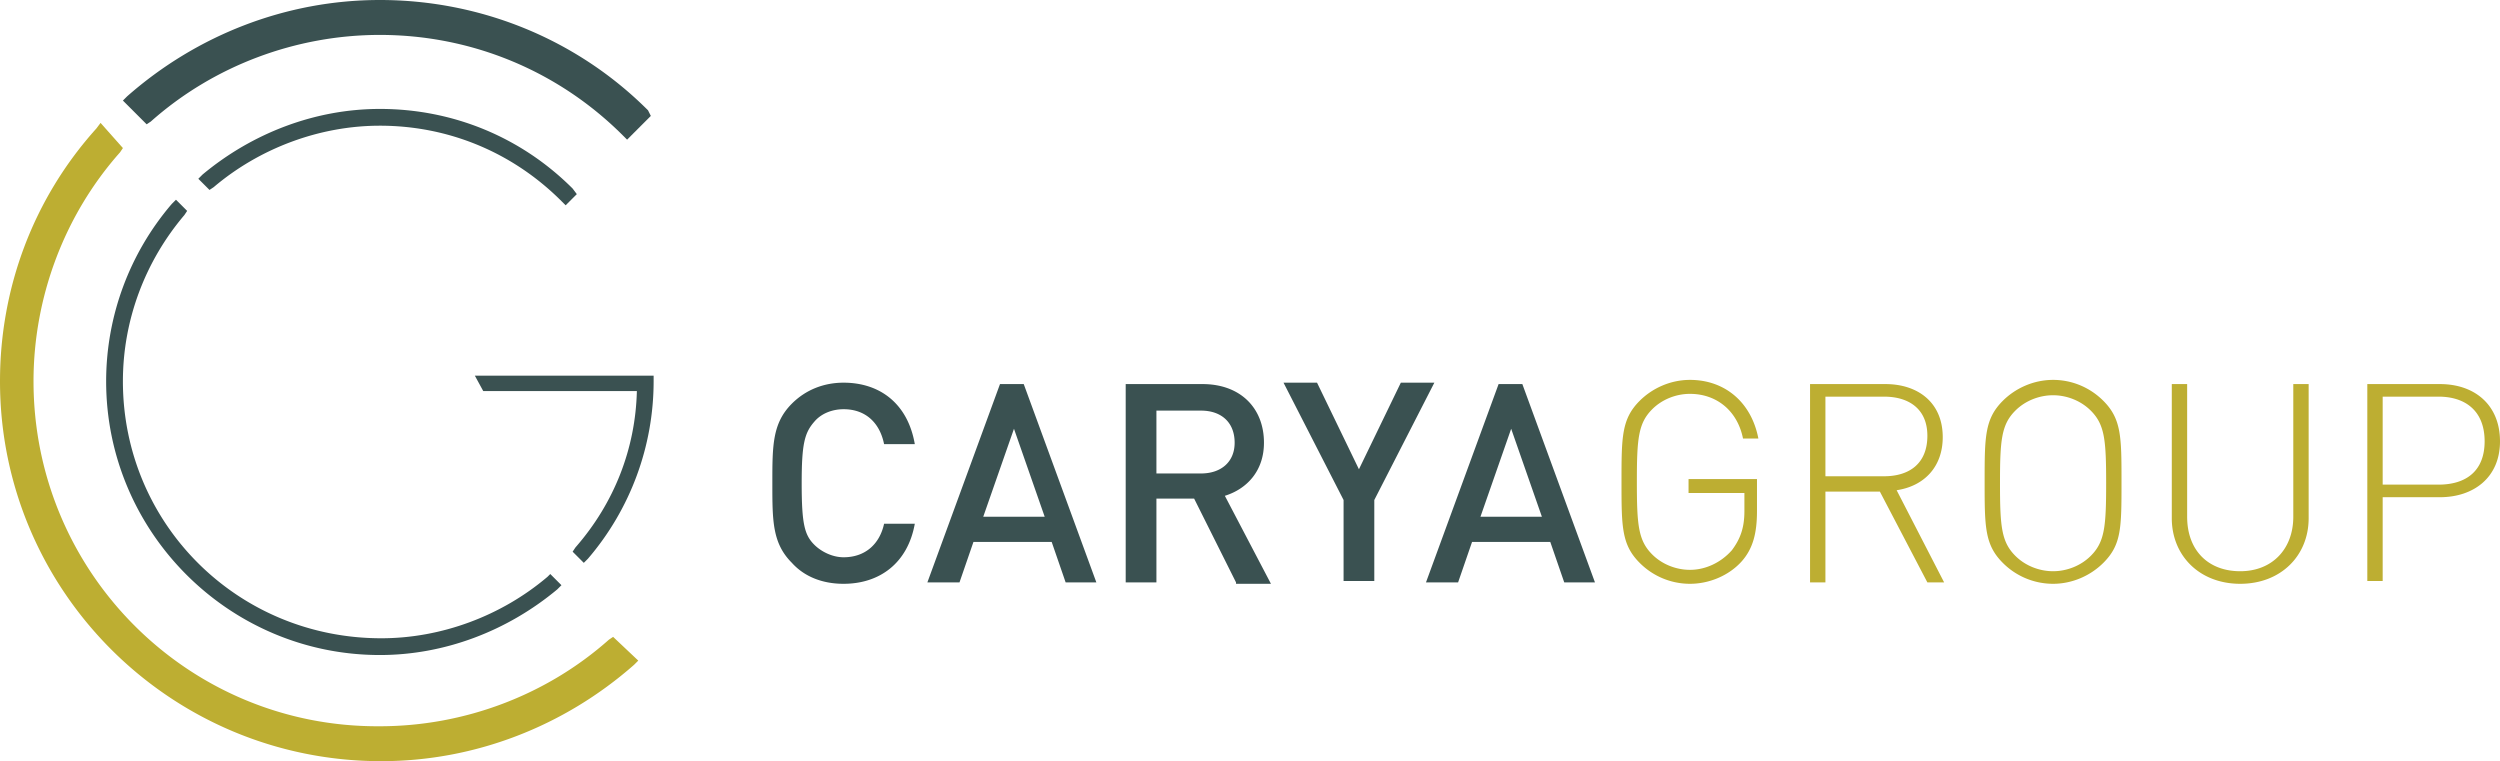 <?xml version="1.0" ?>
<svg xmlns="http://www.w3.org/2000/svg" viewBox="0 0 289.028 88">
	<path d="M201.35 64.91c-1.453 1.615-3.713 2.584-5.974 2.584a8.198 8.198 0 01-5.813-2.422c-2.099-2.1-2.099-4.199-2.099-9.366s0-7.266 2.099-9.365c1.454-1.453 3.553-2.422 5.813-2.422 4.037 0 7.105 2.584 7.912 6.782h-1.776c-.646-3.229-3.068-5.167-6.136-5.167-1.615 0-3.229.646-4.359 1.776-1.615 1.615-1.777 3.391-1.777 8.396 0 5.006.162 6.782 1.777 8.397 1.13 1.13 2.744 1.776 4.359 1.776 1.776 0 3.552-.807 4.844-2.261.969-1.291 1.453-2.583 1.453-4.521v-2.099h-6.458v-1.615h7.912v3.714c0 2.584-.485 4.36-1.777 5.813zm21.476 2.422l-5.49-10.495h-6.297v10.495h-1.777V44.404h8.72c3.713 0 6.62 2.099 6.62 6.135 0 3.391-2.099 5.652-5.329 6.136l5.49 10.657h-1.937zm-5.006-21.475h-6.781v9.204h6.781c2.907 0 5.006-1.454 5.006-4.683 0-3.068-2.099-4.521-5.006-4.521zm25.351 19.215c-1.454 1.453-3.553 2.422-5.813 2.422a8.198 8.198 0 01-5.813-2.422c-2.099-2.1-2.099-4.199-2.099-9.366s0-7.266 2.099-9.365c1.453-1.453 3.552-2.422 5.813-2.422 2.099 0 4.198.808 5.813 2.422 2.099 2.099 2.099 4.198 2.099 9.365 0 5.329 0 7.266-2.099 9.366zm-1.454-17.6c-1.13-1.131-2.745-1.777-4.359-1.777-1.615 0-3.23.646-4.36 1.777-1.615 1.614-1.776 3.39-1.776 8.396 0 5.005.161 6.782 1.776 8.396 1.13 1.13 2.745 1.776 4.36 1.776 1.614 0 3.229-.646 4.359-1.776 1.615-1.614 1.777-3.391 1.777-8.396 0-5.006-.162-6.782-1.777-8.396zm17.277 20.022c-4.682 0-7.911-3.23-7.911-7.589V44.404h1.776v15.339c0 3.875 2.422 6.297 6.135 6.297 3.714 0 6.136-2.583 6.136-6.297V44.404h1.776v15.501c0 4.359-3.229 7.589-7.912 7.589zm23.09-10.011h-6.62v9.688h-1.776V44.404h8.396c4.037 0 6.944 2.422 6.944 6.62s-3.068 6.459-6.944 6.459zm-.161-11.626h-6.459v10.172h6.459c3.229 0 5.328-1.614 5.328-5.005 0-3.552-2.26-5.167-5.328-5.167zM70.884 73.629l-.484.323c-7.266 6.459-16.793 10.011-26.481 10.011-22.121.162-40.044-17.761-40.044-39.882 0-9.688 3.553-19.215 10.011-26.481l.323-.484-2.583-2.907-.485.646C3.875 22.928 0 33.262 0 44.081 0 68.301 19.699 88 44.081 88c10.818 0 21.152-4.037 29.225-11.141l.485-.485-2.907-2.745z" fill="#BDAE32"/>
	<path d="M63.618 66.363l-.323.323c-5.328 4.521-12.271 7.105-19.214 7.105-16.631 0-29.872-13.241-29.872-29.71 0-7.105 2.584-13.887 7.105-19.215l.323-.484-1.292-1.292-.484.484a31.537 31.537 0 00-7.589 20.507c0 17.438 14.209 31.647 31.647 31.647 7.428 0 14.694-2.745 20.507-7.589l.484-.484-1.292-1.292zm2.584-44.565c-5.974-5.974-13.886-9.204-22.283-9.204-7.427 0-14.693 2.745-20.506 7.589l-.485.485 1.292 1.292.485-.323c5.328-4.521 12.271-7.105 19.214-7.105 7.912 0 15.34 3.068 20.991 8.719l.484.485 1.292-1.292-.484-.646z" fill="#3A5151"/>
	<path d="M74.921 12.756C66.686 4.521 55.545 0 43.919 0 33.101 0 22.767 4.037 14.694 11.141l-.485.485 2.745 2.745.485-.323c7.266-6.459 16.792-10.011 26.48-10.011 10.657 0 20.668 4.198 28.096 11.625l.484.485 2.745-2.745-.323-.646zm0 30.679H54.899l.969 1.776h17.761c-.161 6.62-2.583 12.917-7.104 18.084l-.323.485 1.292 1.292.484-.485a31.533 31.533 0 007.589-20.506v-.646h-.646zm22.606 24.059c-2.422 0-4.521-.808-5.975-2.422-2.26-2.261-2.26-4.844-2.26-9.204s0-6.943 2.26-9.204c1.615-1.614 3.714-2.422 5.975-2.422 4.198 0 7.427 2.422 8.234 7.105h-3.552c-.484-2.422-2.099-4.037-4.682-4.037-1.292 0-2.584.484-3.391 1.453-1.13 1.292-1.453 2.584-1.453 7.105 0 4.682.323 5.974 1.453 7.104.807.808 2.099 1.454 3.391 1.454 2.583 0 4.198-1.615 4.682-3.876h3.552c-.807 4.522-4.036 6.944-8.234 6.944zm25.673-.162l-1.615-4.682h-9.042l-1.615 4.682h-3.713l8.396-22.928h2.745l8.396 22.928H123.2zm-5.974-17.761l-3.553 10.172h7.105l-3.552-10.172zm25.673 17.761l-4.844-9.688h-4.36v9.688h-3.552V44.404h8.881c4.359 0 7.104 2.745 7.104 6.781 0 3.23-1.937 5.329-4.521 6.136l5.329 10.173h-4.037v-.162zm-4.037-19.86h-5.167v7.266h5.167c2.261 0 3.876-1.292 3.876-3.553 0-2.422-1.615-3.713-3.876-3.713zm20.022 10.334v9.365h-3.552v-9.365l-6.943-13.564h3.875l4.844 10.011 4.844-10.011h3.876l-6.944 13.564zm21.96 9.526l-1.615-4.682h-9.042l-1.615 4.682h-3.713l8.396-22.928H176l8.396 22.928h-3.552zm-6.136-17.761l-3.552 10.172h7.105l-3.553-10.172z" fill="#3A5151"/>
</svg>